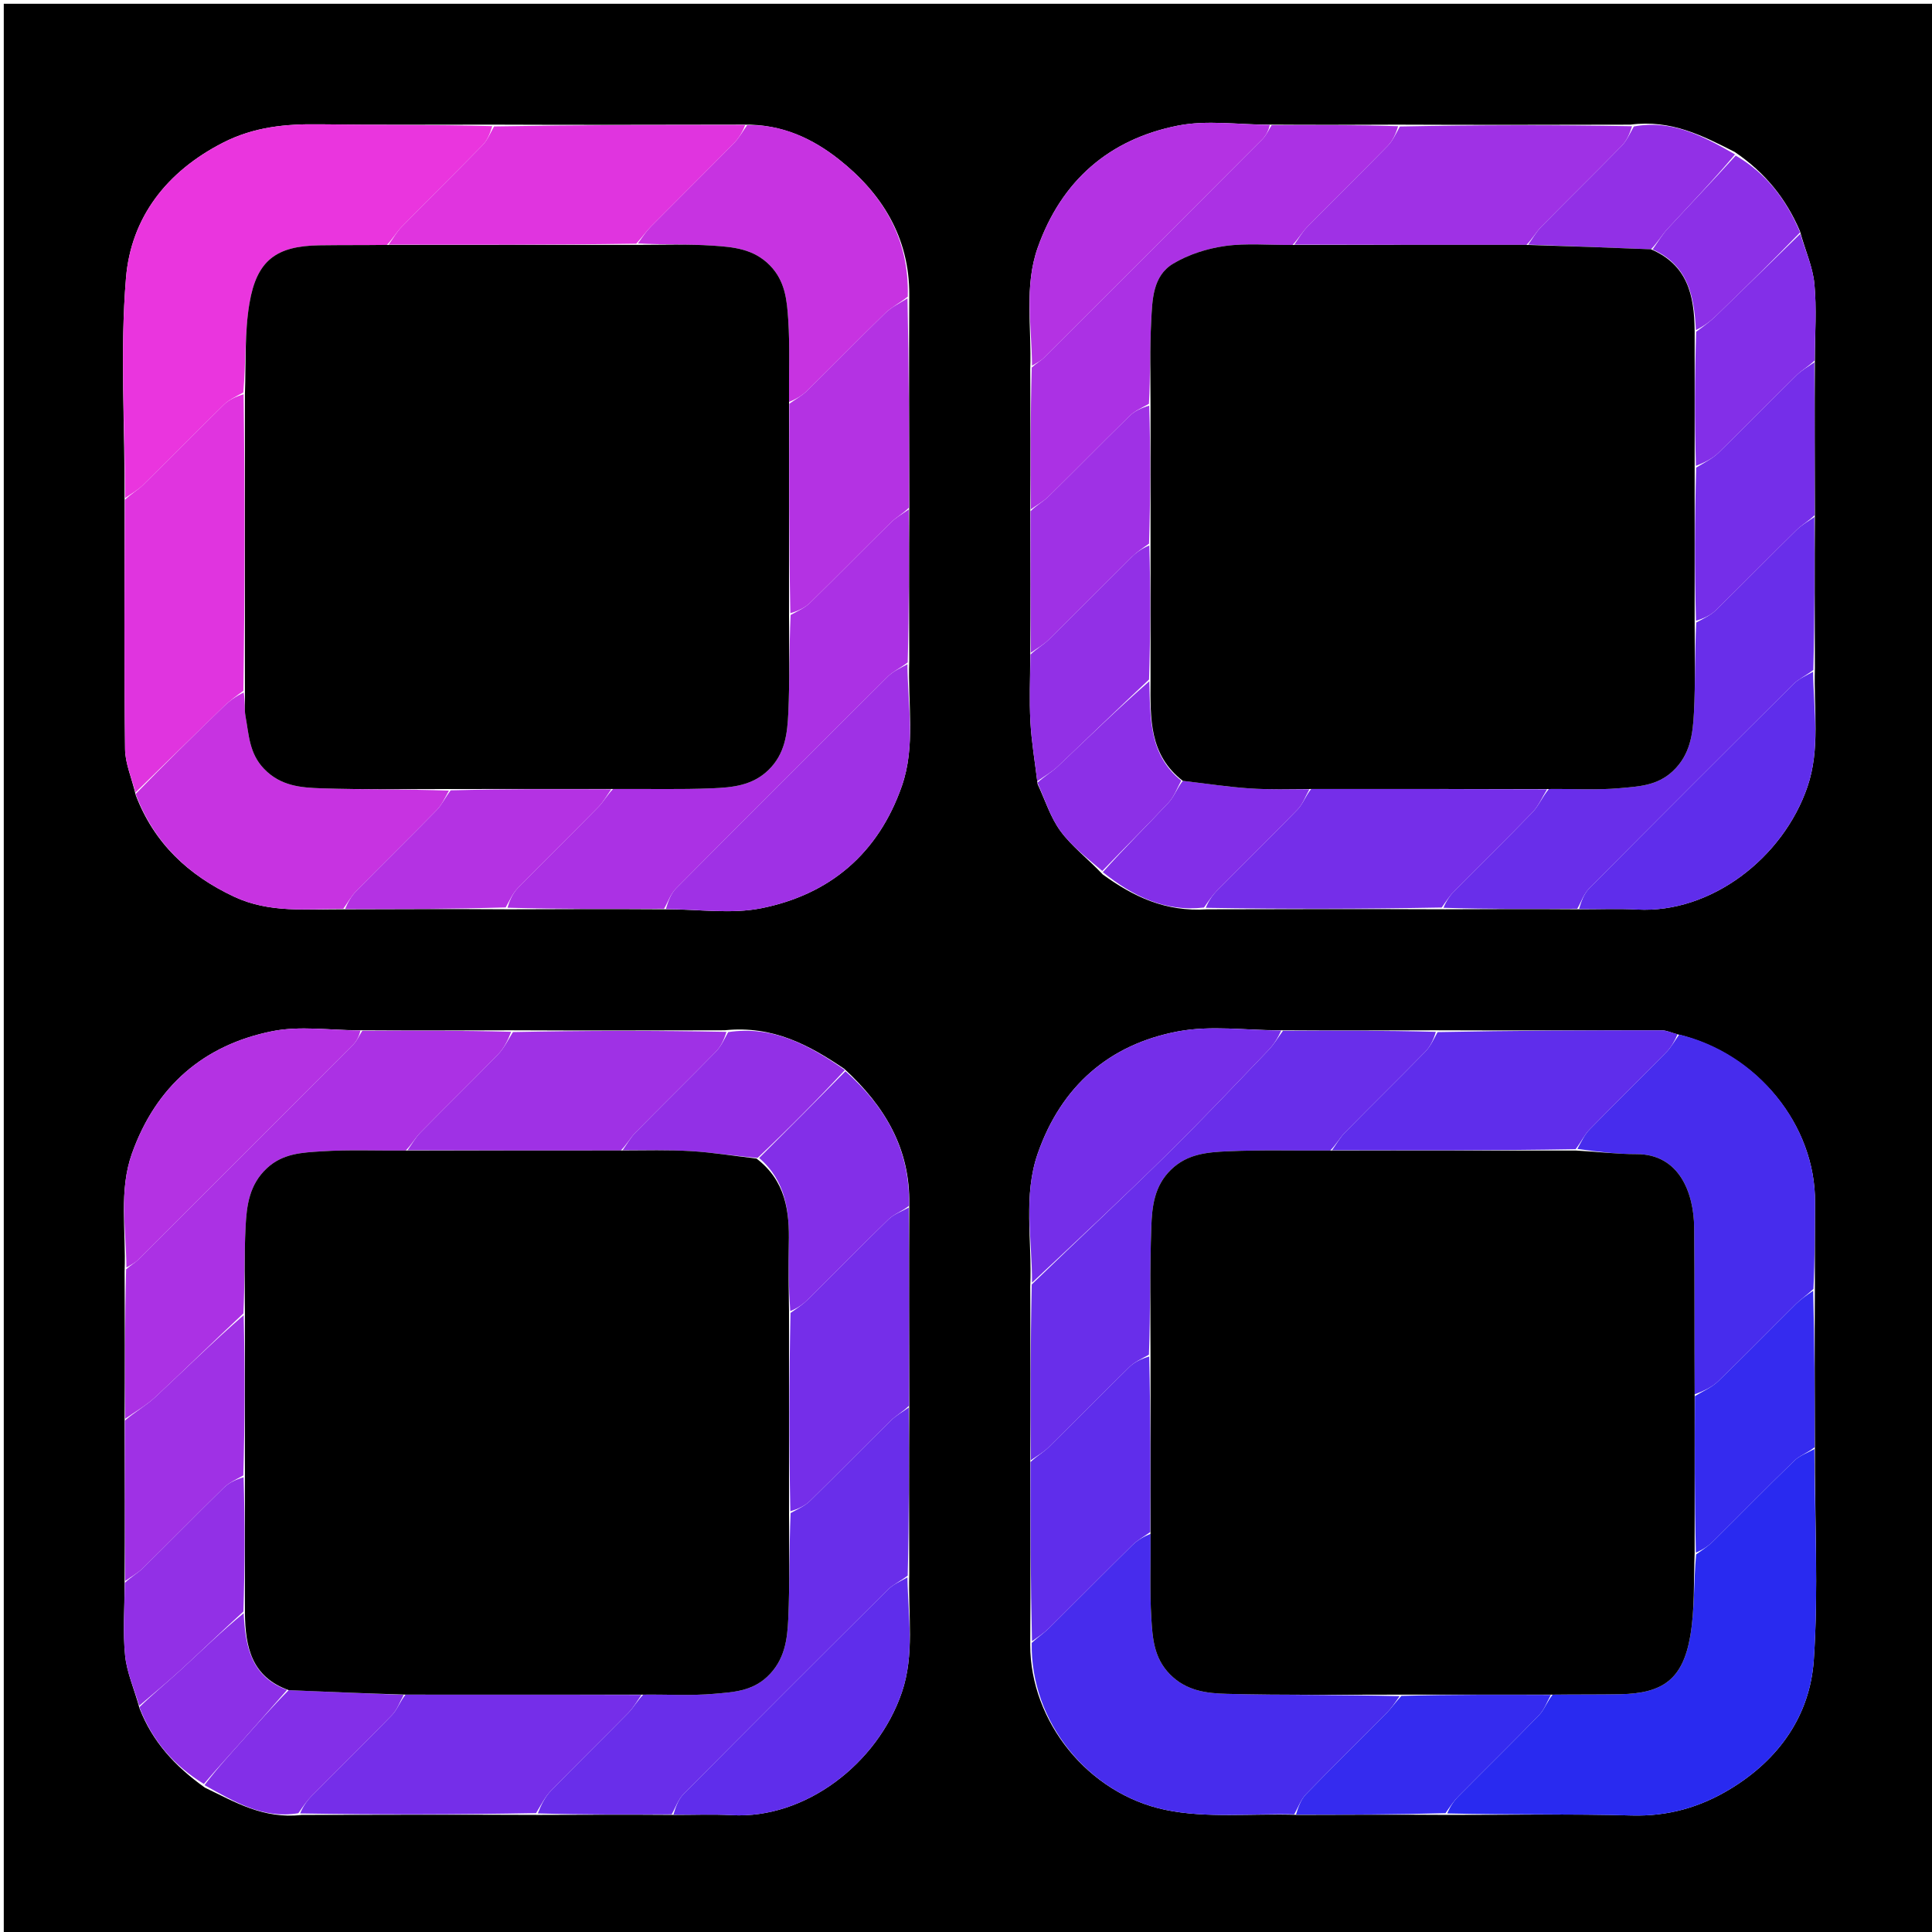 <svg version="1.1" id="Layer_1" xmlns="http://www.w3.org/2000/svg" xmlns:xlink="http://www.w3.org/1999/xlink" x="0px" y="0px"
	 width="100%" viewBox="0 0 512 512" enable-background="new 0 0 512 512" xml:space="preserve">
<path fill="#000000" opacity="1" stroke="none" 
	d="
M1,189 
	C1,126 1,63.5 1,1 
	C171.667,1 342.333,1 513,1 
	C513,171.667 513,342.333 513,513 
	C342.333,513 171.667,513 1,513 
	C1,405.167 1,297.333 1,189 
M54.294,473.736 
	C62.135,477.478 69.714,482.132 79.93,480.979 
	C100.619,480.93 121.307,480.882 142.924,480.975 
	C154.615,480.928 166.306,480.881 178.925,480.975 
	C183.921,480.983 188.928,480.771 193.91,481.04 
	C213.441,482.09 232.553,467.376 239.001,448.489 
	C242.417,438.48 240.63,428.185 240.97,417.069 
	C240.924,402.379 240.879,387.69 240.97,372.071 
	C240.925,354.715 240.88,337.358 240.971,319.108 
	C241.21,304.543 234.62,293.26 223.758,283.261 
	C214.465,276.963 204.825,271.72 192.064,273.031 
	C173.374,273.077 154.685,273.122 135.068,273.029 
	C122.044,273.075 109.021,273.12 95.07,273.027 
	C87.42,273.028 79.525,271.802 72.17,273.274 
	C53.968,276.918 41.347,287.88 34.998,305.599 
	C31.432,315.551 33.439,325.844 33.02,336.925 
	C33.069,349.948 33.118,362.972 33.02,376.923 
	C33.069,390.948 33.117,404.973 33.019,419.925 
	C33.012,426.225 32.52,432.575 33.161,438.808 
	C33.623,443.302 35.593,447.641 36.995,452.778 
	C40.365,461.462 46.274,468.029 54.294,473.736 
M459.707,40.263 
	C451.301,36.016 442.934,31.622 432.063,33.031 
	C411.708,33.076 391.353,33.121 370.07,33.027 
	C359.046,33.074 348.021,33.12 336.069,33.027 
	C328.087,33.028 319.855,31.767 312.172,33.284 
	C293.963,36.881 281.307,47.865 275.013,65.606 
	C271.373,75.867 273.442,86.512 273.02,97.924 
	C273.069,110.282 273.118,122.639 273.02,135.924 
	C273.068,148.283 273.116,160.642 273.019,173.927 
	C273.011,179.72 272.756,185.526 273.069,191.301 
	C273.354,196.567 274.255,201.799 274.98,207.805 
	C276.963,212.008 278.371,216.636 281.081,220.301 
	C284.084,224.362 288.277,227.544 292.233,231.737 
	C300.221,237.523 308.75,241.715 319.93,240.979 
	C340.619,240.93 361.307,240.882 382.924,240.975 
	C394.615,240.928 406.306,240.881 418.925,240.975 
	C423.921,240.983 428.928,240.772 433.91,241.04 
	C453.441,242.09 472.553,227.375 479.001,208.489 
	C482.418,198.48 480.63,188.185 480.97,177.069 
	C480.924,163.712 480.879,150.355 480.97,136.07 
	C480.924,122.711 480.878,109.352 480.968,95.066 
	C480.978,88.436 481.466,81.76 480.832,75.192 
	C480.399,70.701 478.402,66.361 476.996,61.224 
	C473.365,52.761 467.908,45.82 459.707,40.263 
M91.914,240.981 
	C105.941,240.932 119.969,240.883 134.924,240.98 
	C148.614,240.931 162.304,240.882 176.922,240.979 
	C185.225,240.972 193.793,242.288 201.777,240.688 
	C219.933,237.05 232.747,226.185 238.987,208.348 
	C242.691,197.761 240.534,186.798 240.971,175.066 
	C240.925,161.71 240.879,148.353 240.973,134.069 
	C240.926,115.71 240.88,97.351 240.969,78.111 
	C241.032,62.921 233.691,51.235 222.369,42.279 
	C215.51,36.854 207.356,32.876 197.064,33.031 
	C175.041,33.076 153.019,33.121 130.069,33.024 
	C114.942,33.014 99.814,33.147 84.69,32.939 
	C75.781,32.817 67.348,33.597 59.109,37.808 
	C44.163,45.446 34.721,57.615 33.385,73.694 
	C31.78,93 33.108,112.551 33.016,132.923 
	C33.015,154.802 32.876,176.683 33.142,198.559 
	C33.189,202.397 34.932,206.214 35.99,210.777 
	C40.852,223.439 49.878,231.929 62.042,237.635 
	C71.428,242.037 81.218,240.893 91.914,240.981 
M480.967,341.059 
	C480.977,333.582 480.955,326.105 481.003,318.629 
	C481.134,298.243 465.792,279.094 444.16,273.997 
	C442.912,273.668 441.664,273.052 440.415,273.051 
	C420.609,273.043 400.804,273.114 380.07,273.03 
	C366.713,273.076 353.355,273.121 339.07,273.03 
	C330.104,273.035 320.886,271.697 312.223,273.322 
	C293.946,276.749 281.254,287.846 275.029,305.638 
	C271.102,316.863 273.554,328.529 273.024,340.926 
	C273.072,356.282 273.119,371.639 273.026,387.924 
	C273.072,403.62 273.117,419.315 273.023,435.891 
	C273.009,456.237 288.375,475.368 308.837,479.633 
	C319.825,481.923 331.577,480.552 343.915,480.972 
	C356.943,480.926 369.972,480.88 383.929,480.972 
	C400.085,480.981 416.251,480.671 432.396,481.12 
	C441.986,481.387 450.512,478.976 458.559,474.091 
	C471.453,466.263 479.668,454.628 480.676,439.933 
	C481.949,421.372 480.888,402.651 480.97,383.071 
	C480.924,369.376 480.878,355.681 480.967,341.059 
z"/>
<path fill="#EA35DE" opacity="1" stroke="none" 
	d="
M33.167,131.995 
	C33.108,112.551 31.78,93 33.385,73.694 
	C34.721,57.615 44.163,45.446 59.109,37.808 
	C67.348,33.597 75.781,32.817 84.69,32.939 
	C99.814,33.147 114.942,33.014 130.458,33.425 
	C129.884,35.374 129.16,37.157 127.916,38.433 
	C120.824,45.711 113.574,52.834 106.465,60.095 
	C105.109,61.479 104.143,63.244 102.533,64.904 
	C96.259,64.984 90.448,64.927 84.638,65.013 
	C73.228,65.182 68.042,68.96 66.107,80.383 
	C64.799,88.104 65.198,96.115 64.482,104.017 
	C62.518,105.095 60.682,105.924 59.329,107.247 
	C52.12,114.295 45.067,121.502 37.873,128.566 
	C36.503,129.912 34.746,130.862 33.167,131.995 
z"/>
<path fill="#292AF0" opacity="1" stroke="none" 
	d="
M480.834,383.999 
	C480.888,402.651 481.949,421.372 480.676,439.933 
	C479.668,454.628 471.453,466.263 458.559,474.091 
	C450.512,478.976 441.986,481.387 432.396,481.12 
	C416.251,480.671 400.085,480.981 383.538,480.578 
	C384.273,478.781 385.286,477.265 386.545,475.993 
	C393.642,468.818 400.861,461.764 407.88,454.514 
	C409.274,453.075 409.977,450.966 411.463,449.097 
	C417.72,449.019 423.515,449.08 429.306,448.984 
	C440.774,448.795 445.961,444.946 447.933,433.587 
	C449.158,426.532 448.809,419.204 449.491,411.925 
	C451.22,410.726 452.736,409.713 454.008,408.455 
	C461.182,401.358 468.237,394.139 475.486,387.12 
	C476.926,385.726 479.034,385.022 480.834,383.999 
z"/>
<path fill="#472CED" opacity="1" stroke="none" 
	d="
M342.984,480.832 
	C331.577,480.552 319.825,481.923 308.837,479.633 
	C288.375,475.368 273.009,456.237 273.419,435.377 
	C275.217,433.739 276.732,432.73 278.003,431.473 
	C285.401,424.151 292.709,416.737 300.132,409.441 
	C301.501,408.095 303.258,407.145 304.907,406.474 
	C304.986,414.237 304.67,421.557 305.112,428.832 
	C305.43,434.06 305.765,439.338 310.002,443.669 
	C314.376,448.14 319.8,448.758 325.203,448.89 
	C340.457,449.263 355.723,449.112 370.912,449.493 
	C369.714,451.221 368.702,452.737 367.444,454.009 
	C360.348,461.182 353.13,468.237 346.111,475.485 
	C344.716,476.926 344.008,479.032 342.984,480.832 
z"/>
<path fill="#692EEA" opacity="1" stroke="none" 
	d="
M339.998,273.167 
	C353.355,273.121 366.713,273.076 380.514,273.449 
	C379.903,275.482 379.076,277.319 377.753,278.672 
	C370.704,285.881 363.497,292.934 356.433,300.128 
	C355.087,301.498 354.133,303.255 352.534,304.902 
	C343.11,304.98 334.137,304.703 325.195,305.112 
	C319.959,305.351 314.656,305.779 310.344,309.96 
	C305.88,314.29 305.3,319.739 305.107,325.159 
	C304.704,336.427 304.889,347.715 304.482,359.016 
	C302.518,360.094 300.682,360.923 299.329,362.246 
	C292.12,369.295 285.067,376.501 277.873,383.566 
	C276.503,384.911 274.745,385.862 273.167,386.995 
	C273.119,371.639 273.072,356.282 273.42,340.389 
	C285.699,328.509 297.709,317.297 309.421,305.782 
	C318.545,296.812 327.326,287.491 336.189,278.258 
	C337.645,276.74 338.738,274.872 339.998,273.167 
z"/>
<path fill="#472CED" opacity="1" stroke="none" 
	d="
M444.999,274.166 
	C465.792,279.094 481.134,298.243 481.003,318.629 
	C480.955,326.105 480.977,333.582 480.574,341.598 
	C478.783,343.26 477.273,344.269 476.004,345.524 
	C469.085,352.363 462.299,359.339 455.294,366.089 
	C453.586,367.734 451.228,368.705 449.101,369.523 
	C449.023,354.467 449.103,339.872 448.967,325.28 
	C448.884,316.337 445.153,305.823 433.682,305.857 
	C428.455,305.873 423.227,305.196 418.02,304.483 
	C419.1,302.516 419.932,300.679 421.257,299.322 
	C427.965,292.449 434.838,285.737 441.562,278.88 
	C442.909,277.507 443.864,275.748 444.999,274.166 
z"/>
<path fill="#AB31E4" opacity="1" stroke="none" 
	d="
M240.833,134.996 
	C240.879,148.353 240.925,161.71 240.551,175.551 
	C238.508,177.104 236.646,177.932 235.296,179.275 
	C216.521,197.943 197.792,216.657 179.146,235.454 
	C177.728,236.883 177.028,239.023 175.994,240.833 
	C162.304,240.882 148.614,240.931 134.481,240.556 
	C135.095,238.519 135.923,236.682 137.247,235.329 
	C144.295,228.12 151.502,221.067 158.566,213.873 
	C159.912,212.503 160.863,210.745 162.46,209.093 
	C171.555,209.014 180.198,209.272 188.814,208.905 
	C194.073,208.681 199.369,208.22 203.66,204.051 
	C208.093,199.744 208.661,194.312 208.912,188.874 
	C209.308,180.263 209.112,171.624 209.517,162.977 
	C211.482,161.902 213.319,161.074 214.672,159.752 
	C221.881,152.703 228.935,145.496 236.128,138.431 
	C237.499,137.085 239.255,136.131 240.833,134.996 
z"/>
<path fill="#AB31E4" opacity="1" stroke="none" 
	d="
M95.997,273.166 
	C109.021,273.12 122.044,273.075 135.464,273.434 
	C134.581,275.719 133.541,277.833 131.979,279.439 
	C125.199,286.41 118.231,293.198 111.421,300.14 
	C110.079,301.507 109.128,303.259 107.532,304.902 
	C99.771,304.981 92.451,304.649 85.182,305.118 
	C80.145,305.442 74.973,305.627 70.715,309.604 
	C66.041,313.967 65.364,319.494 65.081,325.122 
	C64.699,332.731 64.889,340.37 64.508,348.071 
	C56.526,355.526 48.946,362.99 41.166,370.238 
	C38.782,372.46 35.849,374.093 33.167,375.995 
	C33.118,362.972 33.069,349.948 33.418,336.388 
	C34.754,335.191 35.81,334.65 36.61,333.851 
	C55.636,314.871 74.644,295.874 93.609,276.833 
	C94.616,275.821 95.211,274.398 95.997,273.166 
z"/>
<path fill="#692EEA" opacity="1" stroke="none" 
	d="
M177.997,480.834 
	C166.306,480.881 154.615,480.928 142.529,480.569 
	C143.415,478.282 144.456,476.169 146.018,474.562 
	C152.798,467.592 159.766,460.804 166.576,453.862 
	C167.917,452.495 168.865,450.742 170.459,449.096 
	C177.058,449.016 183.231,449.419 189.317,448.87 
	C194.167,448.432 199.157,448.253 203.299,444.374 
	C207.996,439.974 208.663,434.448 208.906,428.841 
	C209.308,419.574 209.111,410.282 209.517,400.98 
	C211.482,399.904 213.319,399.077 214.672,397.754 
	C221.881,390.706 228.935,383.498 236.128,376.434 
	C237.499,375.088 239.255,374.135 240.833,373 
	C240.879,387.69 240.924,402.379 240.551,417.554 
	C238.514,419.101 236.657,419.923 235.312,421.261 
	C217.193,439.272 199.119,457.329 181.13,475.471 
	C179.719,476.895 179.025,479.029 177.997,480.834 
z"/>
<path fill="#E034DF" opacity="1" stroke="none" 
	d="
M33.091,132.459 
	C34.746,130.862 36.503,129.912 37.873,128.566 
	C45.067,121.502 52.12,114.295 59.329,107.247 
	C60.682,105.924 62.518,105.095 64.558,104.48 
	C64.932,130.943 64.88,156.962 64.503,183.058 
	C62.543,184.494 60.815,185.756 59.291,187.231 
	C51.462,194.804 43.686,202.432 35.892,210.041 
	C34.932,206.214 33.189,202.397 33.142,198.559 
	C32.876,176.683 33.015,154.802 33.091,132.459 
z"/>
<path fill="#692EEA" opacity="1" stroke="none" 
	d="
M480.834,136.998 
	C480.879,150.355 480.924,163.712 480.551,177.554 
	C478.514,179.101 476.657,179.923 475.312,181.261 
	C457.193,199.272 439.119,217.33 421.13,235.471 
	C419.719,236.895 419.025,239.029 417.997,240.834 
	C406.306,240.881 394.615,240.928 382.534,240.579 
	C383.267,238.784 384.276,237.274 385.531,236.005 
	C392.371,229.086 399.347,222.299 406.097,215.294 
	C407.743,213.586 408.714,211.227 410.459,209.096 
	C417.057,209.016 423.228,209.422 429.312,208.869 
	C434.159,208.428 439.153,208.263 443.293,204.38 
	C447.984,199.98 448.62,194.461 448.91,188.853 
	C449.32,180.918 449.111,172.951 449.517,164.978 
	C451.482,163.903 453.319,163.075 454.672,161.752 
	C461.881,154.704 468.935,147.497 476.128,140.432 
	C477.499,139.086 479.255,138.132 480.834,136.998 
z"/>
<path fill="#AB31E4" opacity="1" stroke="none" 
	d="
M336.997,33.166 
	C348.021,33.12 359.046,33.074 370.515,33.447 
	C369.904,35.481 369.077,37.319 367.754,38.672 
	C360.706,45.881 353.499,52.935 346.434,60.129 
	C345.087,61.499 344.133,63.256 342.534,64.903 
	C336.267,64.982 330.381,64.392 324.687,65.186 
	C319.937,65.848 314.988,67.422 310.895,69.874 
	C305.44,73.143 305.376,79.501 305.08,85.126 
	C304.697,92.4 304.889,99.705 304.482,107.018 
	C302.518,108.096 300.682,108.924 299.329,110.248 
	C292.12,117.296 285.067,124.503 277.873,131.567 
	C276.503,132.912 274.746,133.863 273.167,134.996 
	C273.118,122.639 273.069,110.282 273.418,97.388 
	C274.758,96.187 275.818,95.642 276.622,94.84 
	C295.972,75.535 315.304,56.213 334.594,36.848 
	C335.606,35.831 336.205,34.403 336.997,33.166 
z"/>
<path fill="#C733E1" opacity="1" stroke="none" 
	d="
M197.992,33.166 
	C207.356,32.876 215.51,36.854 222.369,42.279 
	C233.691,51.235 241.032,62.921 240.565,78.622 
	C238.282,80.414 236.169,81.456 234.563,83.019 
	C227.592,89.799 220.804,96.766 213.863,103.577 
	C212.496,104.918 210.742,105.865 209.099,106.529 
	C209.021,98.928 209.361,91.768 208.885,84.662 
	C208.548,79.623 208.116,74.516 204.051,70.35 
	C199.71,65.903 194.304,65.457 188.891,65.098 
	C182.281,64.659 175.627,64.892 169.068,64.509 
	C170.269,62.783 171.282,61.27 172.539,59.999 
	C179.86,52.602 187.273,45.295 194.568,37.872 
	C195.913,36.504 196.861,34.745 197.992,33.166 
z"/>
<path fill="#C733E1" opacity="1" stroke="none" 
	d="
M35.941,210.409 
	C43.686,202.432 51.462,194.804 59.291,187.231 
	C60.815,185.756 62.543,184.494 64.581,183.51 
	C64.992,185.877 64.705,187.924 65.066,189.849 
	C65.972,194.683 66.013,199.604 69.943,203.716 
	C74.336,208.312 79.716,208.734 85.147,208.91 
	C96.418,209.276 107.705,209.115 118.967,209.521 
	C117.893,211.484 117.065,213.321 115.743,214.673 
	C108.695,221.881 101.489,228.934 94.425,236.126 
	C93.078,237.497 92.121,239.252 90.985,240.829 
	C81.218,240.893 71.428,242.037 62.042,237.635 
	C49.878,231.929 40.852,223.439 35.941,210.409 
z"/>
<path fill="#E034DF" opacity="1" stroke="none" 
	d="
M197.528,33.099 
	C196.861,34.745 195.913,36.504 194.568,37.872 
	C187.273,45.295 179.86,52.602 172.539,59.999 
	C171.282,61.27 170.269,62.783 168.604,64.576 
	C146.375,64.924 124.686,64.878 102.996,64.833 
	C104.143,63.244 105.109,61.479 106.465,60.095 
	C113.574,52.834 120.824,45.711 127.916,38.433 
	C129.16,37.157 129.884,35.374 130.922,33.496 
	C153.019,33.121 175.041,33.076 197.528,33.099 
z"/>
<path fill="#5F2DEB" opacity="1" stroke="none" 
	d="
M444.58,274.082 
	C443.864,275.748 442.909,277.507 441.562,278.88 
	C434.838,285.737 427.965,292.449 421.257,299.322 
	C419.932,300.679 419.1,302.516 417.555,304.549 
	C395.713,304.922 374.356,304.878 352.999,304.833 
	C354.133,303.255 355.087,301.498 356.433,300.128 
	C363.497,292.934 370.704,285.881 377.753,278.672 
	C379.076,277.319 379.903,275.482 380.979,273.517 
	C400.804,273.114 420.609,273.043 440.415,273.051 
	C441.664,273.052 442.912,273.668 444.58,274.082 
z"/>
<path fill="#752EE9" opacity="1" stroke="none" 
	d="
M409.995,209.167 
	C408.714,211.227 407.743,213.586 406.097,215.294 
	C399.347,222.299 392.371,229.086 385.531,236.005 
	C384.276,237.274 383.267,238.784 382.07,240.508 
	C361.307,240.882 340.619,240.93 319.54,240.582 
	C320.276,238.783 321.289,237.267 322.548,235.994 
	C329.645,228.819 336.865,221.764 343.885,214.514 
	C345.279,213.074 345.981,210.965 347.466,209.092 
	C368.618,209.07 389.306,209.118 409.995,209.167 
z"/>
<path fill="#752EE9" opacity="1" stroke="none" 
	d="
M169.995,449.167 
	C168.865,450.742 167.917,452.495 166.576,453.862 
	C159.766,460.804 152.798,467.592 146.018,474.562 
	C144.456,476.169 143.415,478.282 142.065,480.497 
	C121.307,480.882 100.619,480.93 79.54,480.582 
	C80.276,478.783 81.289,477.267 82.548,475.994 
	C89.645,468.819 96.865,461.764 103.885,454.514 
	C105.279,453.074 105.981,450.965 107.466,449.092 
	C128.618,449.07 149.306,449.118 169.995,449.167 
z"/>
<path fill="#9F31E5" opacity="1" stroke="none" 
	d="
M342.999,64.834 
	C344.133,63.256 345.087,61.499 346.434,60.129 
	C353.499,52.935 360.706,45.881 367.754,38.672 
	C369.077,37.319 369.904,35.481 370.979,33.516 
	C391.353,33.121 411.708,33.076 432.508,33.45 
	C431.897,35.483 431.07,37.32 429.747,38.672 
	C422.699,45.881 415.493,52.934 408.429,60.127 
	C407.082,61.498 406.127,63.253 404.528,64.899 
	C383.709,64.924 363.354,64.879 342.999,64.834 
z"/>
<path fill="#752EE9" opacity="1" stroke="none" 
	d="
M339.534,273.099 
	C338.738,274.872 337.645,276.74 336.189,278.258 
	C327.326,287.491 318.545,296.812 309.421,305.782 
	C297.709,317.297 285.699,328.509 273.492,339.925 
	C273.554,328.529 271.102,316.863 275.029,305.638 
	C281.254,287.846 293.946,276.749 312.223,273.322 
	C320.886,271.697 330.104,273.035 339.534,273.099 
z"/>
<path fill="#9F31E5" opacity="1" stroke="none" 
	d="
M107.996,304.833 
	C109.128,303.259 110.079,301.507 111.421,300.14 
	C118.231,293.198 125.199,286.41 131.979,279.439 
	C133.541,277.833 134.581,275.719 135.928,273.503 
	C154.685,273.122 173.374,273.077 192.509,273.45 
	C191.897,275.483 191.07,277.32 189.747,278.672 
	C182.699,285.881 175.493,292.934 168.429,300.127 
	C167.082,301.498 166.127,303.253 164.528,304.899 
	C145.375,304.923 126.686,304.878 107.996,304.833 
z"/>
<path fill="#B432E3" opacity="1" stroke="none" 
	d="
M209.167,106.993 
	C210.742,105.865 212.496,104.918 213.863,103.577 
	C220.804,96.766 227.592,89.799 234.563,83.019 
	C236.169,81.456 238.282,80.414 240.497,79.063 
	C240.88,97.351 240.926,115.71 240.903,134.533 
	C239.255,136.131 237.499,137.085 236.128,138.431 
	C228.935,145.496 221.881,152.703 214.672,159.752 
	C213.319,161.074 211.482,161.902 209.447,162.513 
	C209.074,143.71 209.12,125.352 209.167,106.993 
z"/>
<path fill="#9F31E5" opacity="1" stroke="none" 
	d="
M176.458,240.906 
	C177.028,239.023 177.728,236.883 179.146,235.454 
	C197.792,216.657 216.521,197.943 235.296,179.275 
	C236.646,177.932 238.508,177.104 240.482,176.015 
	C240.534,186.798 242.691,197.761 238.987,208.348 
	C232.747,226.185 219.933,237.05 201.777,240.688 
	C193.793,242.288 185.225,240.972 176.458,240.906 
z"/>
<path fill="#752EE9" opacity="1" stroke="none" 
	d="
M240.902,372.536 
	C239.255,374.135 237.499,375.088 236.128,376.434 
	C228.935,383.498 221.881,390.706 214.672,397.754 
	C213.319,399.077 211.482,399.904 209.449,400.516 
	C209.075,382.714 209.12,365.358 209.49,347.928 
	C211.219,346.729 212.736,345.718 214.008,344.459 
	C221.183,337.362 228.238,330.143 235.487,323.123 
	C236.927,321.729 239.035,321.024 240.835,320.002 
	C240.88,337.358 240.925,354.715 240.902,372.536 
z"/>
<path fill="#B432E3" opacity="1" stroke="none" 
	d="
M336.533,33.097 
	C336.205,34.403 335.606,35.831 334.594,36.848 
	C315.304,56.213 295.972,75.535 276.622,94.84 
	C275.818,95.642 274.758,96.187 273.492,96.924 
	C273.442,86.512 271.373,75.867 275.013,65.606 
	C281.307,47.865 293.963,36.881 312.172,33.284 
	C319.855,31.767 328.087,33.028 336.533,33.097 
z"/>
<path fill="#5F2DEB" opacity="1" stroke="none" 
	d="
M418.461,240.904 
	C419.025,239.029 419.719,236.895 421.13,235.471 
	C439.119,217.33 457.193,199.272 475.312,181.261 
	C476.657,179.923 478.514,179.101 480.483,178.018 
	C480.63,188.185 482.418,198.48 479.001,208.489 
	C472.553,227.375 453.441,242.09 433.91,241.04 
	C428.928,240.772 423.921,240.983 418.461,240.904 
z"/>
<path fill="#5F2DEB" opacity="1" stroke="none" 
	d="
M178.461,480.904 
	C179.025,479.029 179.719,476.895 181.13,475.471 
	C199.119,457.329 217.193,439.272 235.312,421.261 
	C236.657,419.923 238.514,419.101 240.483,418.018 
	C240.63,428.185 242.417,438.48 239.001,448.489 
	C232.553,467.376 213.441,482.09 193.91,481.04 
	C188.928,480.771 183.921,480.983 178.461,480.904 
z"/>
<path fill="#B432E3" opacity="1" stroke="none" 
	d="
M95.533,273.096 
	C95.211,274.398 94.616,275.821 93.609,276.833 
	C74.644,295.874 55.636,314.871 36.61,333.851 
	C35.81,334.65 34.754,335.191 33.492,335.924 
	C33.439,325.844 31.432,315.551 34.998,305.599 
	C41.347,287.88 53.968,276.918 72.17,273.274 
	C79.525,271.802 87.42,273.028 95.533,273.096 
z"/>
<path fill="#5F2DEB" opacity="1" stroke="none" 
	d="
M273.096,387.46 
	C274.745,385.862 276.503,384.911 277.873,383.566 
	C285.067,376.501 292.12,369.295 299.329,362.246 
	C300.682,360.923 302.518,360.094 304.553,359.481 
	C304.928,375.287 304.882,390.649 304.836,406.012 
	C303.258,407.145 301.501,408.095 300.132,409.441 
	C292.709,416.737 285.401,424.151 278.003,431.473 
	C276.732,432.73 275.217,433.739 273.489,434.937 
	C273.117,419.315 273.072,403.62 273.096,387.46 
z"/>
<path fill="#832FE8" opacity="1" stroke="none" 
	d="
M240.903,319.555 
	C239.035,321.024 236.927,321.729 235.487,323.123 
	C228.238,330.143 221.183,337.362 214.008,344.459 
	C212.736,345.718 211.219,346.729 209.422,347.464 
	C209.019,341.251 208.876,335.426 209.031,329.61 
	C209.26,320.988 208.199,312.912 201.184,306.881 
	C209.002,299.105 216.526,291.497 224.049,283.889 
	C234.62,293.26 241.21,304.543 240.903,319.555 
z"/>
<path fill="#9F31E5" opacity="1" stroke="none" 
	d="
M33.094,376.459 
	C35.849,374.093 38.782,372.46 41.166,370.238 
	C48.946,362.99 56.526,355.526 64.581,348.535 
	C64.931,362.948 64.883,376.973 64.484,391.018 
	C62.52,392.096 60.683,392.925 59.33,394.248 
	C52.121,401.297 45.067,408.504 37.873,415.569 
	C36.502,416.914 34.744,417.865 33.165,418.997 
	C33.117,404.973 33.069,390.948 33.094,376.459 
z"/>
<path fill="#B432E3" opacity="1" stroke="none" 
	d="
M91.449,240.905 
	C92.121,239.252 93.078,237.497 94.425,236.126 
	C101.489,228.934 108.695,221.881 115.743,214.673 
	C117.065,213.321 117.893,211.484 119.432,209.445 
	C133.942,209.068 147.969,209.117 161.996,209.166 
	C160.863,210.745 159.912,212.503 158.566,213.873 
	C151.502,221.067 144.295,228.12 137.247,235.329 
	C135.923,236.682 135.095,238.519 134.017,240.483 
	C119.969,240.883 105.941,240.932 91.449,240.905 
z"/>
<path fill="#352BEF" opacity="1" stroke="none" 
	d="
M449.168,369.986 
	C451.228,368.705 453.586,367.734 455.294,366.089 
	C462.299,359.339 469.085,352.363 476.004,345.524 
	C477.273,344.269 478.783,343.26 480.507,342.061 
	C480.878,355.681 480.924,369.376 480.902,383.535 
	C479.034,385.022 476.926,385.726 475.486,387.12 
	C468.237,394.139 461.182,401.358 454.008,408.455 
	C452.736,409.713 451.22,410.726 449.423,411.461 
	C449.076,397.376 449.122,383.681 449.168,369.986 
z"/>
<path fill="#752EE9" opacity="1" stroke="none" 
	d="
M480.902,136.534 
	C479.255,138.132 477.499,139.086 476.128,140.432 
	C468.935,147.497 461.881,154.704 454.672,161.752 
	C453.319,163.075 451.482,163.903 449.449,164.514 
	C449.076,150.711 449.122,137.352 449.504,123.925 
	C451.72,122.577 453.833,121.537 455.439,119.975 
	C462.41,113.196 469.198,106.229 476.139,99.418 
	C477.507,98.076 479.257,97.125 480.832,95.993 
	C480.878,109.352 480.924,122.711 480.902,136.534 
z"/>
<path fill="#352BEF" opacity="1" stroke="none" 
	d="
M343.449,480.902 
	C344.008,479.032 344.716,476.926 346.111,475.485 
	C353.13,468.237 360.348,461.182 367.444,454.009 
	C368.702,452.737 369.714,451.221 371.378,449.423 
	C384.944,449.074 397.972,449.12 410.999,449.166 
	C409.977,450.966 409.274,453.075 407.88,454.514 
	C400.861,461.764 393.642,468.818 386.545,475.993 
	C385.286,477.265 384.273,478.781 383.074,480.509 
	C369.972,480.88 356.943,480.926 343.449,480.902 
z"/>
<path fill="#9F31E5" opacity="1" stroke="none" 
	d="
M273.094,135.46 
	C274.746,133.863 276.503,132.912 277.873,131.567 
	C285.067,124.503 292.12,117.296 299.329,110.248 
	C300.682,108.924 302.518,108.096 304.556,107.481 
	C304.932,119.95 304.884,131.976 304.511,144.076 
	C302.784,145.275 301.27,146.286 299.999,147.543 
	C292.601,154.865 285.294,162.278 277.87,169.574 
	C276.501,170.92 274.743,171.869 273.164,173 
	C273.116,160.642 273.068,148.283 273.094,135.46 
z"/>
<path fill="#832FE8" opacity="1" stroke="none" 
	d="
M480.9,95.53 
	C479.257,97.125 477.507,98.076 476.139,99.418 
	C469.198,106.229 462.41,113.196 455.439,119.975 
	C453.833,121.537 451.72,122.577 449.436,123.461 
	C449.078,111.374 449.124,99.683 449.495,87.919 
	C451.457,86.484 453.189,85.221 454.717,83.746 
	C462.209,76.513 469.647,69.223 477.104,61.953 
	C478.402,66.361 480.399,70.701 480.832,75.192 
	C481.466,81.76 480.978,88.436 480.9,95.53 
z"/>
<path fill="#9230E6" opacity="1" stroke="none" 
	d="
M33.092,419.461 
	C34.744,417.865 36.502,416.914 37.873,415.569 
	C45.067,408.504 52.121,401.297 59.33,394.248 
	C60.683,392.925 62.52,392.096 64.557,391.482 
	C64.932,403.616 64.883,415.308 64.509,427.074 
	C58.814,432.241 53.502,437.398 48.052,442.405 
	C44.433,445.731 40.618,448.842 36.89,452.048 
	C35.593,447.641 33.623,443.302 33.161,438.808 
	C32.52,432.575 33.012,426.225 33.092,419.461 
z"/>
<path fill="#9230E6" opacity="1" stroke="none" 
	d="
M273.092,173.464 
	C274.743,171.869 276.501,170.92 277.87,169.574 
	C285.294,162.278 292.601,154.865 299.999,147.543 
	C301.27,146.286 302.784,145.275 304.583,144.54 
	C304.933,156.619 304.885,168.31 304.511,180.075 
	C296.256,187.802 288.363,195.493 280.365,203.074 
	C278.741,204.613 276.721,205.733 274.884,207.047 
	C274.255,201.799 273.354,196.567 273.069,191.301 
	C272.756,185.526 273.011,179.72 273.092,173.464 
z"/>
<path fill="#9230E6" opacity="1" stroke="none" 
	d="
M223.903,283.575 
	C216.526,291.497 209.002,299.105 200.773,306.859 
	C194.471,306.336 188.89,305.408 183.274,305.069 
	C177.197,304.703 171.087,304.887 164.991,304.831 
	C166.127,303.253 167.082,301.498 168.429,300.127 
	C175.493,292.934 182.699,285.881 189.747,278.672 
	C191.07,277.32 191.897,275.483 192.972,273.519 
	C204.825,271.72 214.465,276.963 223.903,283.575 
z"/>
<path fill="#832FE8" opacity="1" stroke="none" 
	d="
M347.002,209.164 
	C345.981,210.965 345.279,213.074 343.885,214.514 
	C336.865,221.764 329.645,228.819 322.548,235.994 
	C321.289,237.267 320.276,238.783 319.076,240.511 
	C308.75,241.715 300.221,237.523 292.261,231.128 
	C298.111,224.594 304.021,218.751 309.697,212.689 
	C311.184,211.102 311.946,208.837 313.455,206.931 
	C319.635,207.652 325.388,208.542 331.174,208.936 
	C336.431,209.293 341.725,209.109 347.002,209.164 
z"/>
<path fill="#9230E6" opacity="1" stroke="none" 
	d="
M404.991,64.831 
	C406.127,63.253 407.082,61.498 408.429,60.127 
	C415.493,52.934 422.699,45.881 429.747,38.672 
	C431.07,37.32 431.897,35.483 432.972,33.519 
	C442.934,31.622 451.301,36.016 459.805,40.918 
	C453.906,47.912 447.862,54.209 441.941,60.618 
	C440.417,62.268 439.278,64.274 437.528,66.065 
	C426.394,65.62 415.693,65.225 404.991,64.831 
z"/>
<path fill="#8C30E7" opacity="1" stroke="none" 
	d="
M313.042,206.884 
	C311.946,208.837 311.184,211.102 309.697,212.689 
	C304.021,218.751 298.111,224.594 292.121,230.813 
	C288.277,227.544 284.084,224.362 281.081,220.301 
	C278.371,216.636 276.963,212.008 274.932,207.426 
	C276.721,205.733 278.741,204.613 280.365,203.074 
	C288.363,195.493 296.256,187.802 304.582,180.534 
	C304.849,190.449 304.527,200.039 313.042,206.884 
z"/>
<path fill="#832FE8" opacity="1" stroke="none" 
	d="
M107.002,449.164 
	C105.981,450.965 105.279,453.074 103.885,454.514 
	C96.865,461.764 89.645,468.819 82.548,475.994 
	C81.289,477.267 80.276,478.783 79.076,480.511 
	C69.714,482.132 62.135,477.478 54.195,473.081 
	C57.517,468.664 60.965,464.926 64.352,461.135 
	C68.288,456.729 72.17,452.276 76.505,447.908 
	C86.956,448.37 96.979,448.767 107.002,449.164 
z"/>
<path fill="#8C30E7" opacity="1" stroke="none" 
	d="
M437.961,66.116 
	C439.278,64.274 440.417,62.268 441.941,60.618 
	C447.862,54.209 453.906,47.912 459.974,41.23 
	C467.908,45.82 473.365,52.761 477.05,61.589 
	C469.647,69.223 462.209,76.513 454.717,83.746 
	C453.189,85.221 451.457,86.484 449.426,87.483 
	C448.99,78.196 447.187,70.2 437.961,66.116 
z"/>
<path fill="#8C30E7" opacity="1" stroke="none" 
	d="
M76.076,447.843 
	C72.17,452.276 68.288,456.729 64.352,461.135 
	C60.965,464.926 57.517,468.664 54.027,472.769 
	C46.274,468.029 40.365,461.462 36.943,452.413 
	C40.618,448.842 44.433,445.731 48.052,442.405 
	C53.502,437.398 58.814,432.241 64.58,427.509 
	C65.02,436.56 66.664,444.36 76.076,447.843 
z"/>
<path fill="#000000" opacity="1" stroke="none" 
	d="
M162.46,209.093 
	C147.969,209.117 133.942,209.068 119.45,209.095 
	C107.705,209.115 96.418,209.276 85.147,208.91 
	C79.716,208.734 74.336,208.312 69.943,203.716 
	C66.013,199.604 65.972,194.683 65.066,189.849 
	C64.705,187.924 64.992,185.877 64.906,183.434 
	C64.88,156.962 64.932,130.943 64.909,104.459 
	C65.198,96.115 64.799,88.104 66.107,80.383 
	C68.042,68.96 73.228,65.182 84.638,65.013 
	C90.448,64.927 96.259,64.984 102.533,64.904 
	C124.686,64.878 146.375,64.924 168.528,64.901 
	C175.627,64.892 182.281,64.659 188.891,65.098 
	C194.304,65.457 199.71,65.903 204.051,70.35 
	C208.116,74.516 208.548,79.623 208.885,84.662 
	C209.361,91.768 209.021,98.928 209.099,106.529 
	C209.12,125.352 209.074,143.71 209.097,162.532 
	C209.112,171.624 209.308,180.263 208.912,188.874 
	C208.661,194.312 208.093,199.744 203.66,204.051 
	C199.369,208.22 194.073,208.681 188.814,208.905 
	C180.198,209.272 171.555,209.014 162.46,209.093 
z"/>
<path fill="#000000" opacity="1" stroke="none" 
	d="
M411.463,449.097 
	C397.972,449.12 384.944,449.074 371.45,449.098 
	C355.723,449.112 340.457,449.263 325.203,448.89 
	C319.8,448.758 314.376,448.14 310.002,443.669 
	C305.765,439.338 305.43,434.06 305.112,428.832 
	C304.67,421.557 304.986,414.237 304.907,406.474 
	C304.882,390.649 304.928,375.287 304.904,359.46 
	C304.889,347.715 304.704,336.427 305.107,325.159 
	C305.3,319.739 305.88,314.29 310.344,309.96 
	C314.656,305.779 319.959,305.351 325.195,305.112 
	C334.137,304.703 343.11,304.98 352.534,304.902 
	C374.356,304.878 395.713,304.922 417.534,304.9 
	C423.227,305.196 428.455,305.873 433.682,305.857 
	C445.153,305.823 448.884,316.337 448.967,325.28 
	C449.103,339.872 449.023,354.467 449.101,369.523 
	C449.122,383.681 449.076,397.376 449.098,411.535 
	C448.809,419.204 449.158,426.532 447.933,433.587 
	C445.961,444.946 440.774,448.795 429.306,448.984 
	C423.515,449.08 417.72,449.019 411.463,449.097 
z"/>
<path fill="#000000" opacity="1" stroke="none" 
	d="
M76.505,447.908 
	C66.664,444.36 65.02,436.56 64.905,427.435 
	C64.883,415.308 64.932,403.616 64.908,391.461 
	C64.883,376.973 64.931,362.948 64.906,348.46 
	C64.889,340.37 64.699,332.731 65.081,325.122 
	C65.364,319.494 66.041,313.967 70.715,309.604 
	C74.973,305.627 80.145,305.442 85.182,305.118 
	C92.451,304.649 99.771,304.981 107.532,304.902 
	C126.686,304.878 145.375,304.923 164.528,304.899 
	C171.087,304.887 177.197,304.703 183.274,305.069 
	C188.89,305.408 194.471,306.336 200.477,307.026 
	C208.199,312.912 209.26,320.988 209.031,329.61 
	C208.876,335.426 209.019,341.251 209.096,347.537 
	C209.12,365.358 209.075,382.714 209.098,400.535 
	C209.111,410.282 209.308,419.574 208.906,428.841 
	C208.663,434.448 207.996,439.974 203.299,444.374 
	C199.157,448.253 194.167,448.432 189.317,448.87 
	C183.231,449.419 177.058,449.016 170.459,449.096 
	C149.306,449.118 128.618,449.07 107.466,449.092 
	C96.979,448.767 86.956,448.37 76.505,447.908 
z"/>
<path fill="#000000" opacity="1" stroke="none" 
	d="
M437.528,66.065 
	C447.187,70.2 448.99,78.196 449.101,87.556 
	C449.124,99.683 449.078,111.374 449.1,123.529 
	C449.122,137.352 449.076,150.711 449.098,164.534 
	C449.111,172.951 449.32,180.918 448.91,188.853 
	C448.62,194.461 447.984,199.98 443.293,204.38 
	C439.153,208.263 434.159,208.428 429.312,208.869 
	C423.228,209.422 417.057,209.016 410.459,209.096 
	C389.306,209.118 368.618,209.07 347.466,209.092 
	C341.725,209.109 336.431,209.293 331.174,208.936 
	C325.388,208.542 319.635,207.652 313.455,206.931 
	C304.527,200.039 304.849,190.449 304.907,180.46 
	C304.885,168.31 304.933,156.619 304.909,144.465 
	C304.884,131.976 304.932,119.95 304.906,107.46 
	C304.889,99.705 304.697,92.4 305.08,85.126 
	C305.376,79.501 305.44,73.143 310.895,69.874 
	C314.988,67.422 319.937,65.848 324.687,65.186 
	C330.381,64.392 336.267,64.982 342.534,64.903 
	C363.354,64.879 383.709,64.924 404.528,64.899 
	C415.693,65.225 426.394,65.62 437.528,66.065 
z"/>
</svg>
